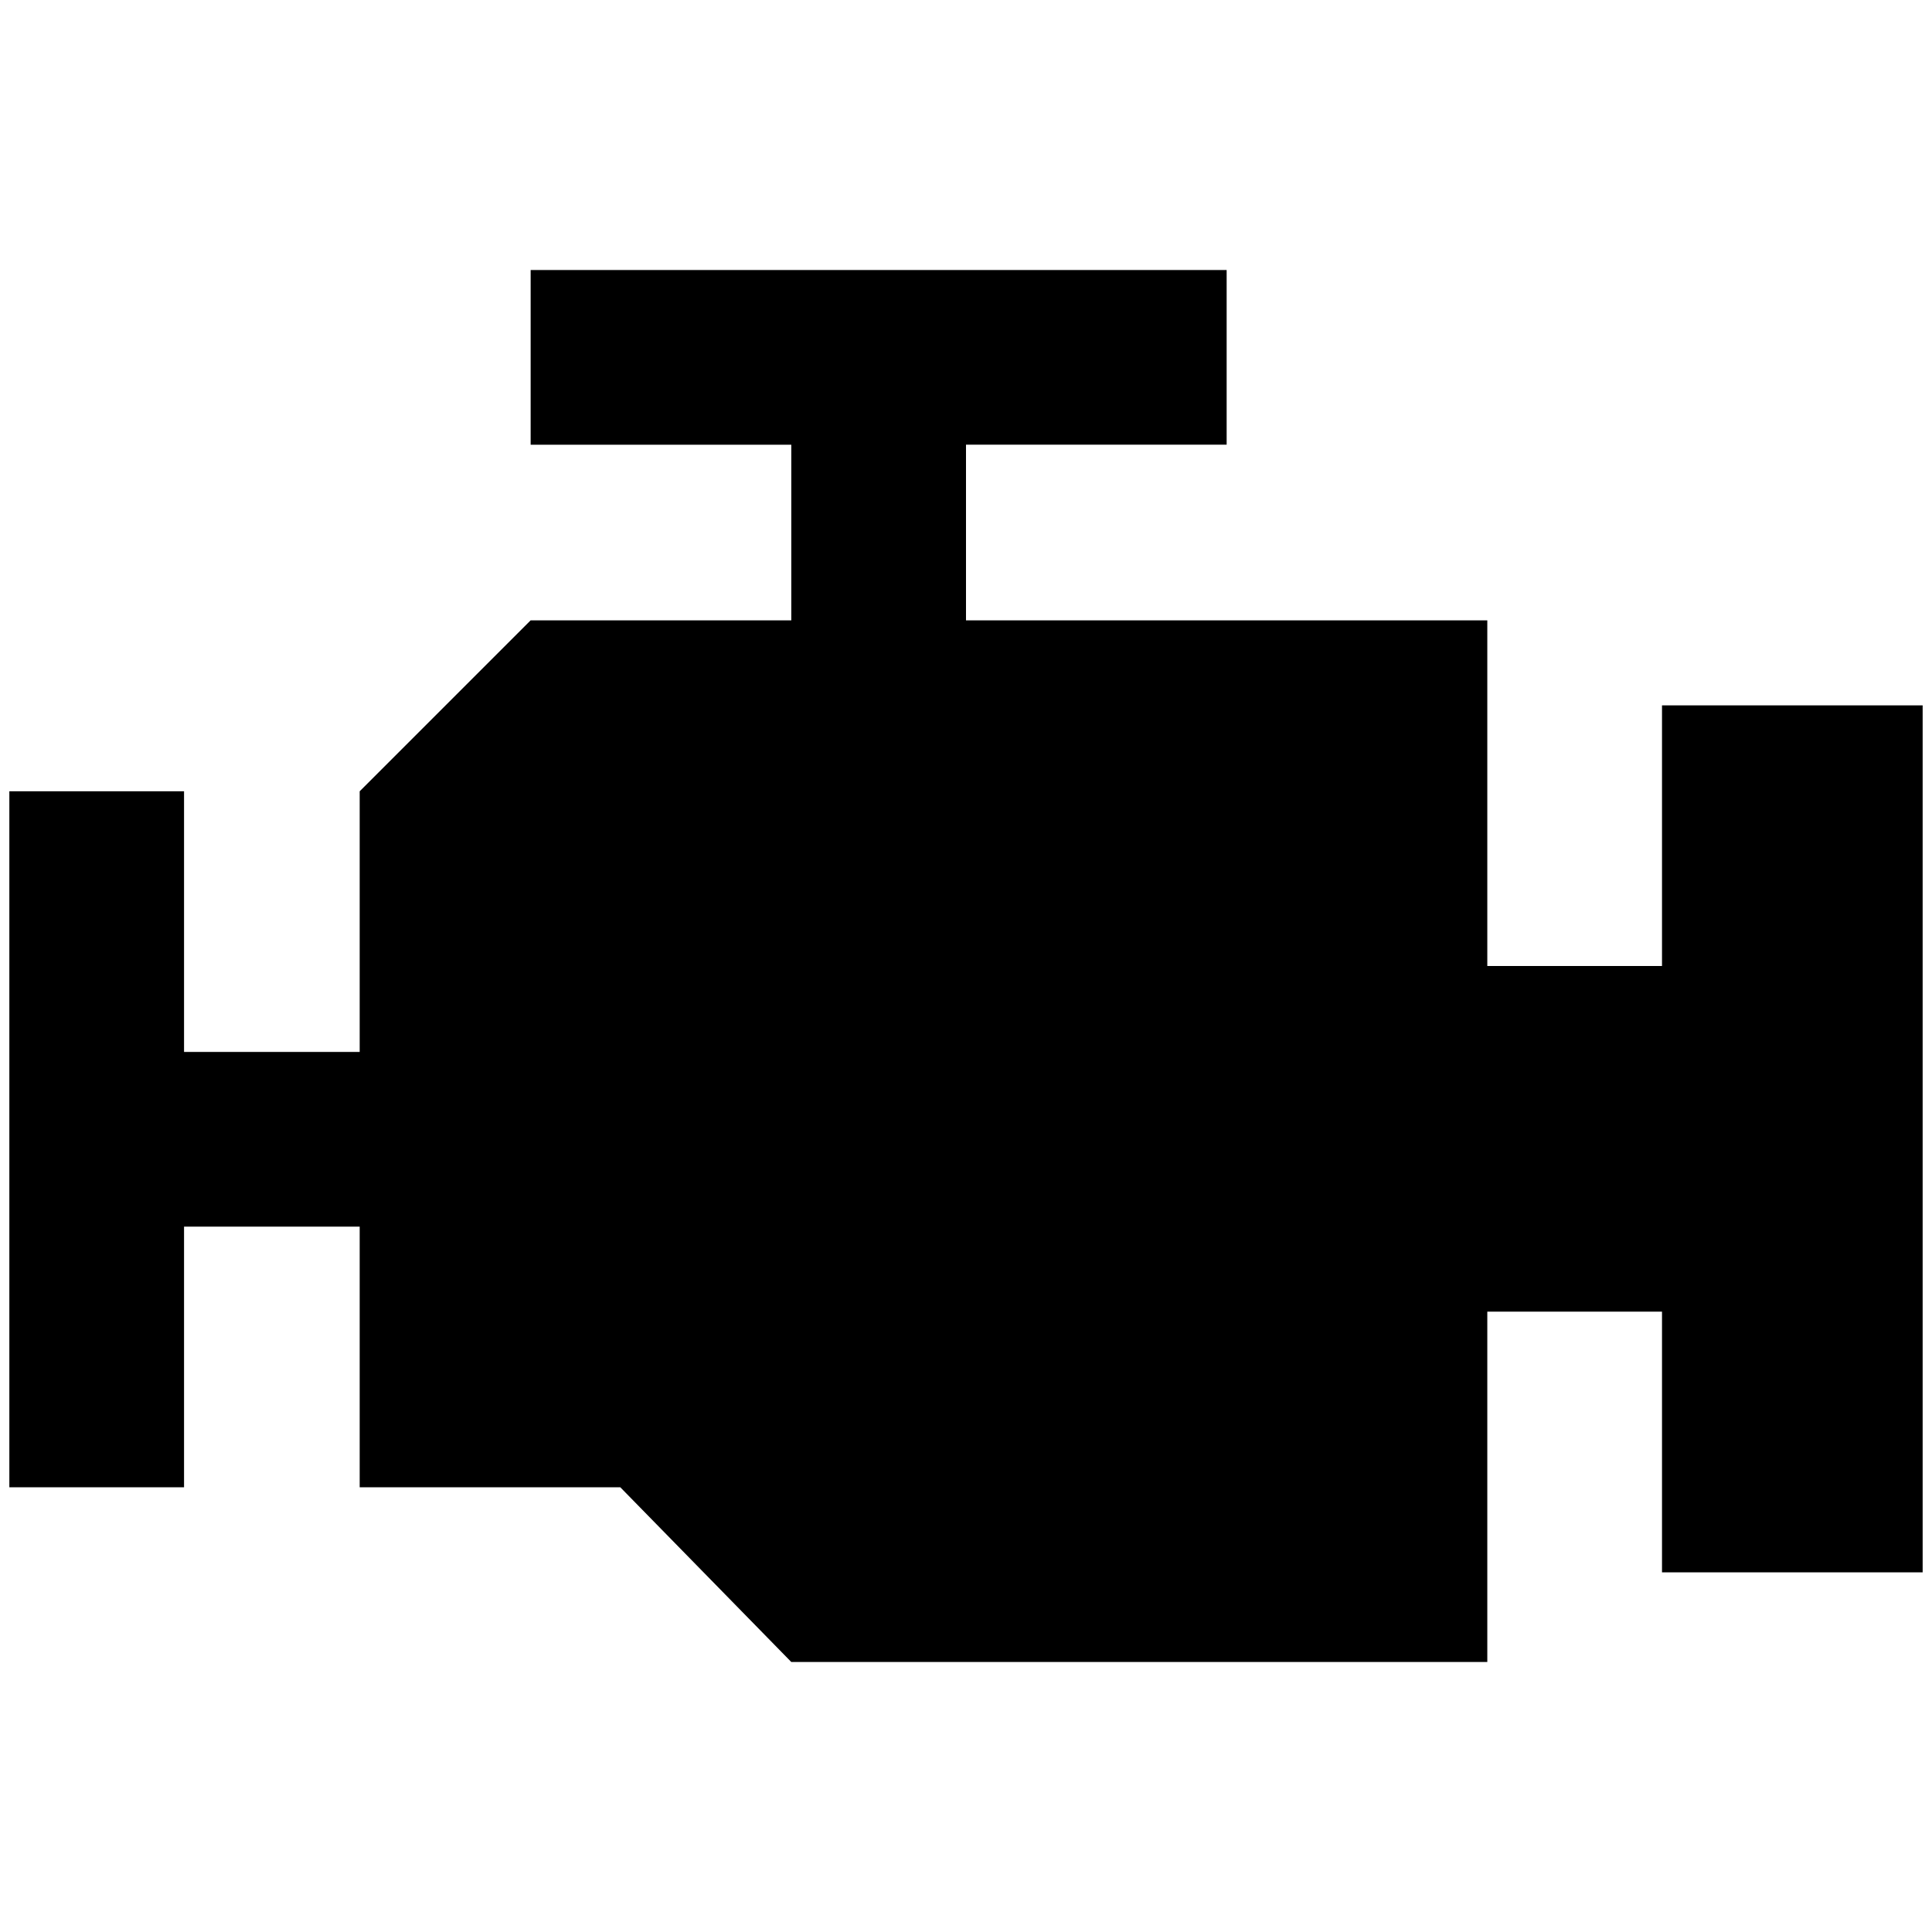 <?xml version="1.0" standalone="no"?>
<!DOCTYPE svg PUBLIC "-//W3C//DTD SVG 1.1//EN" "http://www.w3.org/Graphics/SVG/1.1/DTD/svg11.dtd" >
<svg xmlns="http://www.w3.org/2000/svg" xmlns:xlink="http://www.w3.org/1999/xlink" version="1.1" width="2048" height="2048" viewBox="-10 0 2068 2048">
   <path fill="currentColor"
d="M558 279v187h279v188h-279l-183 183v279h-188v-279h-187v745h187v-279h188v279h279l183 187h745v-375h187v279h279v-928h-279v279h-187v-370h-558v-188h279v-187h-745z" />
</svg>

